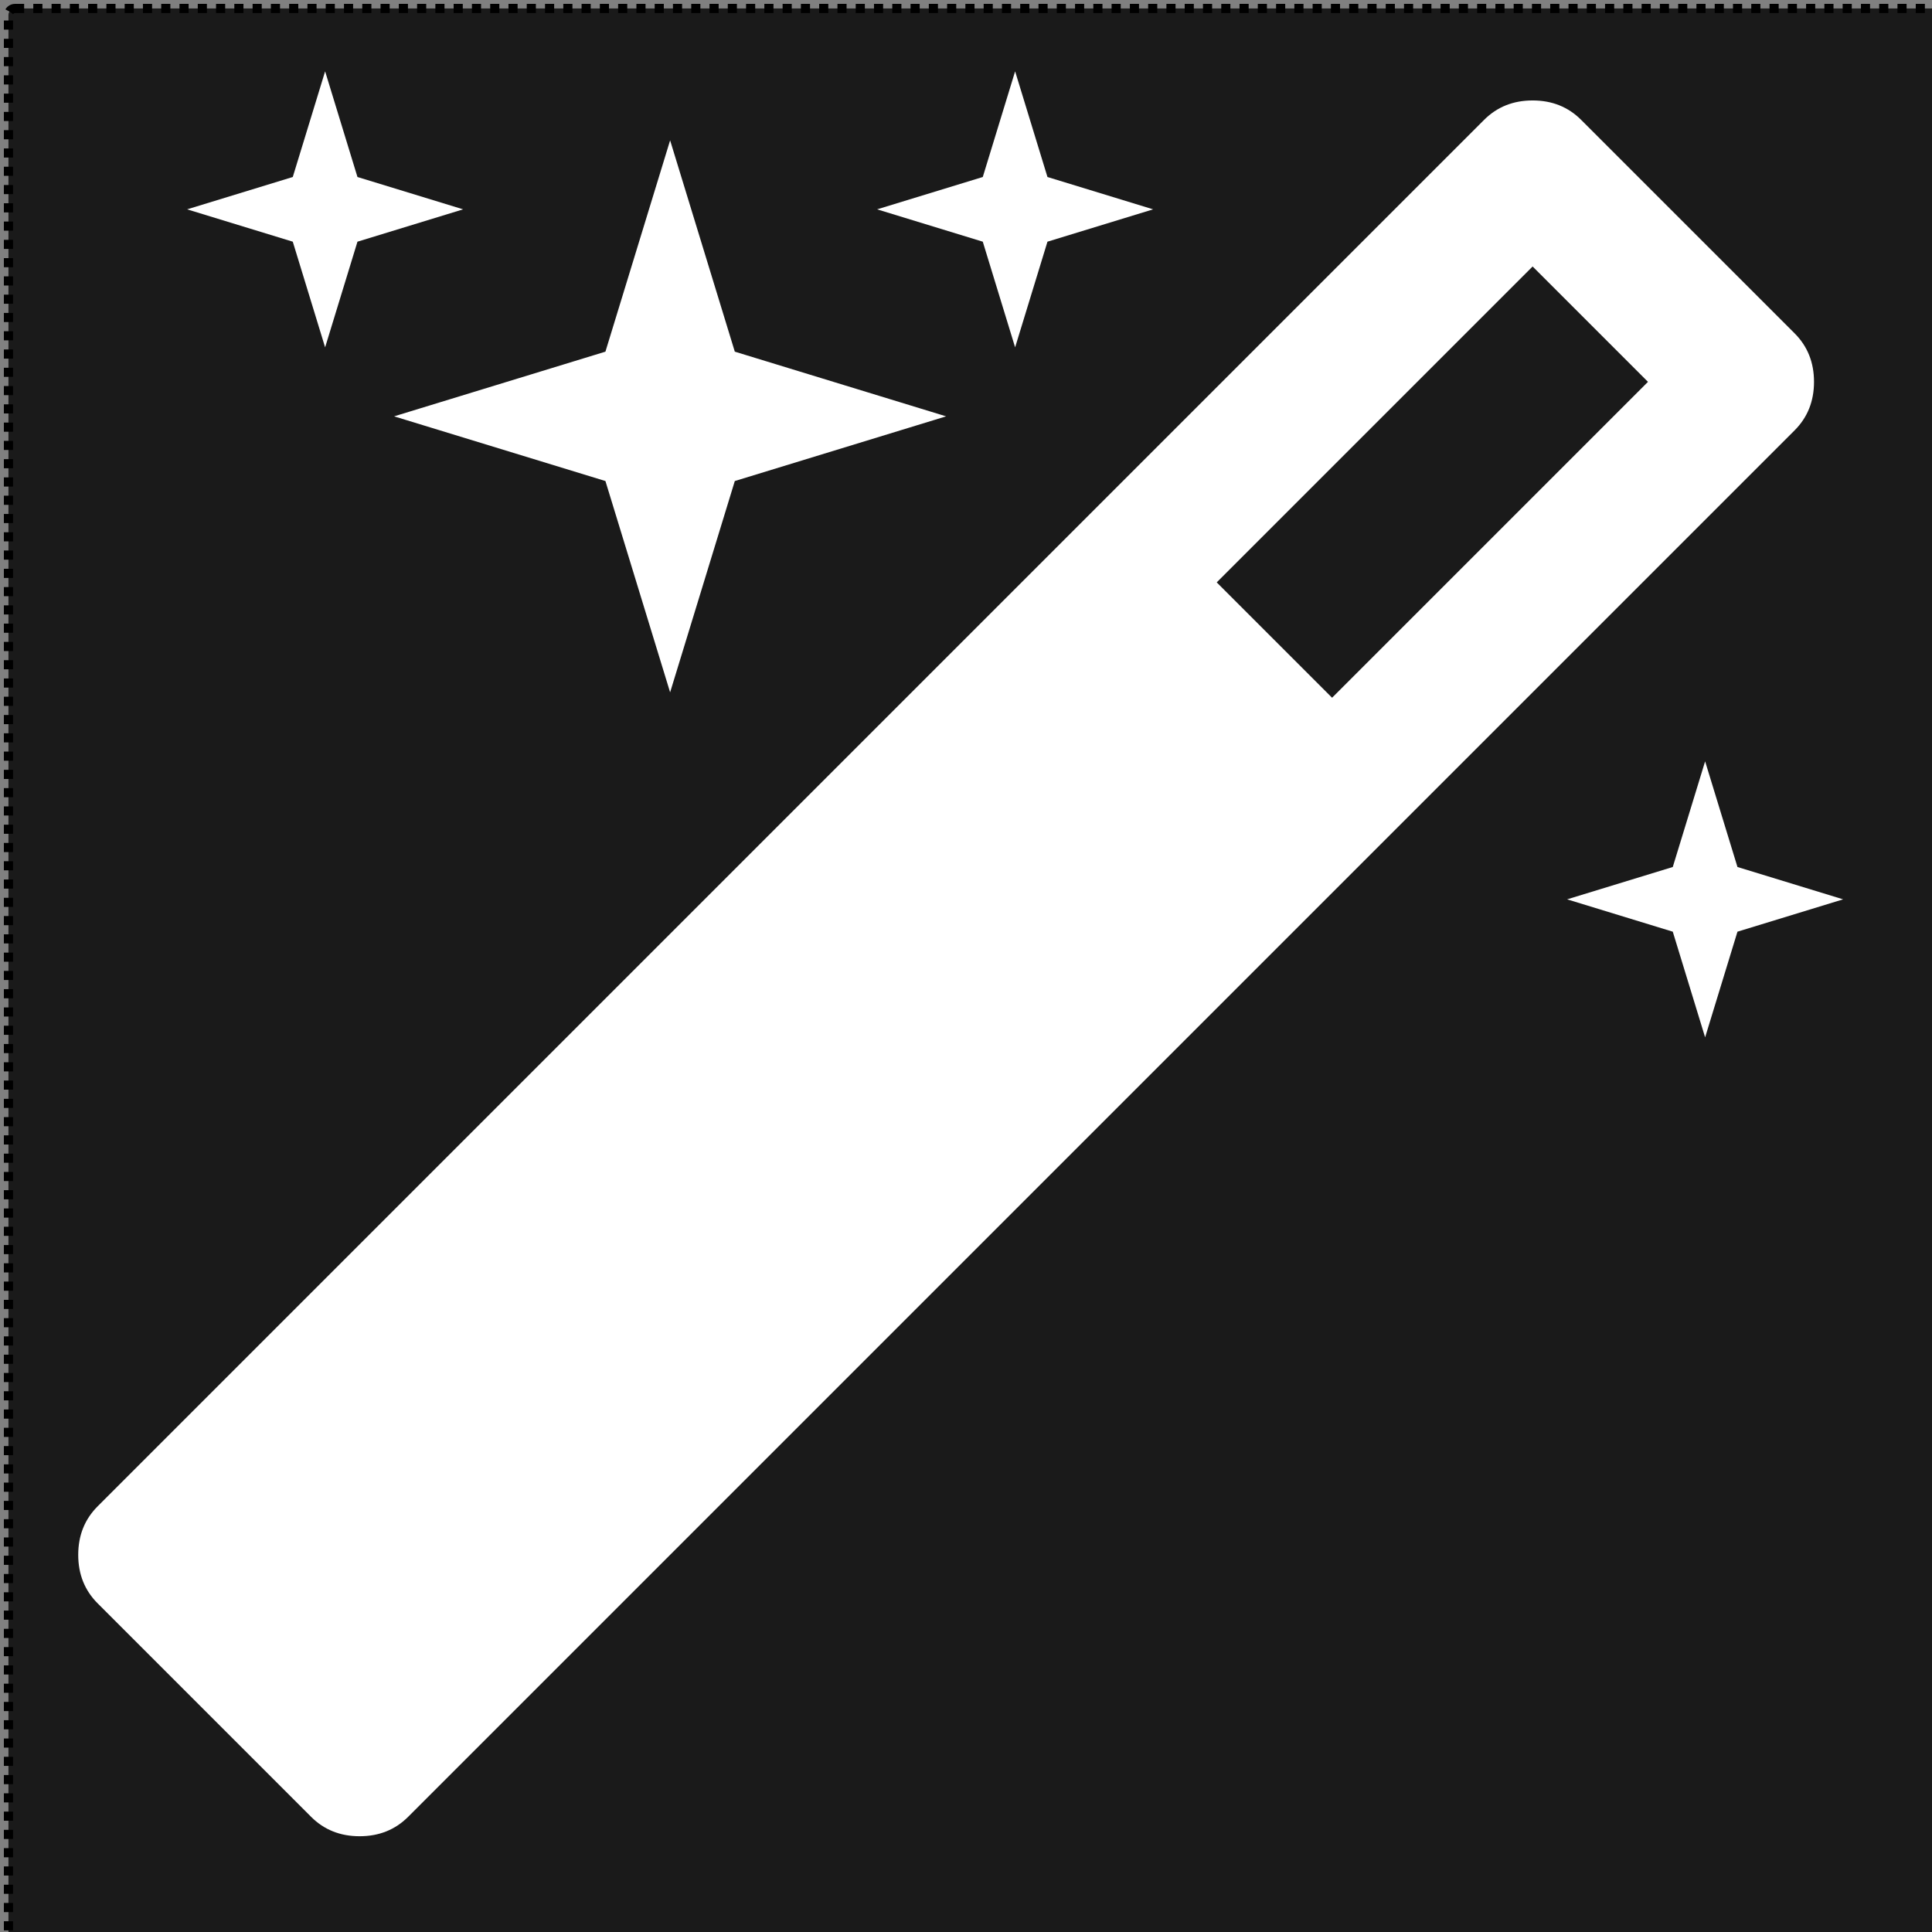 <?xml version="1.0" encoding="UTF-8" standalone="no"?>
<svg
   xmlns:dc="http://purl.org/dc/elements/1.1/"
   xmlns:cc="http://creativecommons.org/ns#"
   xmlns:rdf="http://www.w3.org/1999/02/22-rdf-syntax-ns#"
   xmlns:svg="http://www.w3.org/2000/svg"
   xmlns="http://www.w3.org/2000/svg"
   xmlns:sodipodi="http://sodipodi.sourceforge.net/DTD/sodipodi-0.dtd"
   xmlns:inkscape="http://www.inkscape.org/namespaces/inkscape"
   viewBox="0 -256 1792 1792"
   id="svg3001"
   version="1.1"
   inkscape:version="0.48.4 r9939"
   width="100%"
   height="100%"
   sodipodi:docname="Magic_font_awesome_invert.svg">
  <rect x="0" y="-256" width="1792" height="1792" fill="#808080" stroke="none"/>
  <defs
     id="defs3009" />
  <sodipodi:namedview
     pagecolor="#ffffff"
     bordercolor="#666666"
     borderopacity="1"
     objecttolerance="10"
     gridtolerance="10"
     guidetolerance="10"
     inkscape:pageopacity="0"
     inkscape:pageshadow="2"
     inkscape:window-width="861"
     inkscape:window-height="652"
     id="namedview3007"
     showgrid="false"
     inkscape:zoom="0.13169643"
     inkscape:cx="896.00001"
     inkscape:cy="896.00001"
     inkscape:window-x="503"
     inkscape:window-y="160"
     inkscape:window-maximized="0"
     inkscape:current-layer="svg3001" />
  <rect
     style="fill:#1a1a1a;fill-opacity:1;stroke:#000000;stroke-width:8.476;stroke-miterlimit:4;stroke-opacity:1;stroke-dasharray:8.476, 8.476;stroke-dashoffset:0"
     id="rect2983"
     width="1821.897"
     height="1814.304"
     x="7.831"
     y="-248.169"
     ry="6.089" />
  <path
     style="fill:#ffffff;fill-opacity:1"
     inkscape:connector-curvature="0"
     id="path3005"
     d="m 1235.559,391.17 293,-293 -107,-107 -293,293 z m 447,-293 q 0,27 -18,45 l -1286,1286 q -18,18 -45,18 -27,0 -45,-18 l -198,-198 q -18,-18 -18,-45 0,-27 18,-45 l 1286,-1286 q 18,-18 45,-18 27,0 45,18 l 198,198 q 18,18 18,45 z m -1351,-190 98,30 -98,30 -30,98 -30,-98 -98,-30 98,-30 30,-98 z m 350,162 196,60 -196,60 -60,196 -60,-196 -196,-60 196,-60 60,-196 z m 930,478 98,30 -98,30 -30,98 -30,-98 -98,-30 98,-30 30,-98 z m -640,-640 98,30 -98,30 -30,98 -30,-98 -98,-30 98,-30 30,-98 z" />
</svg>
